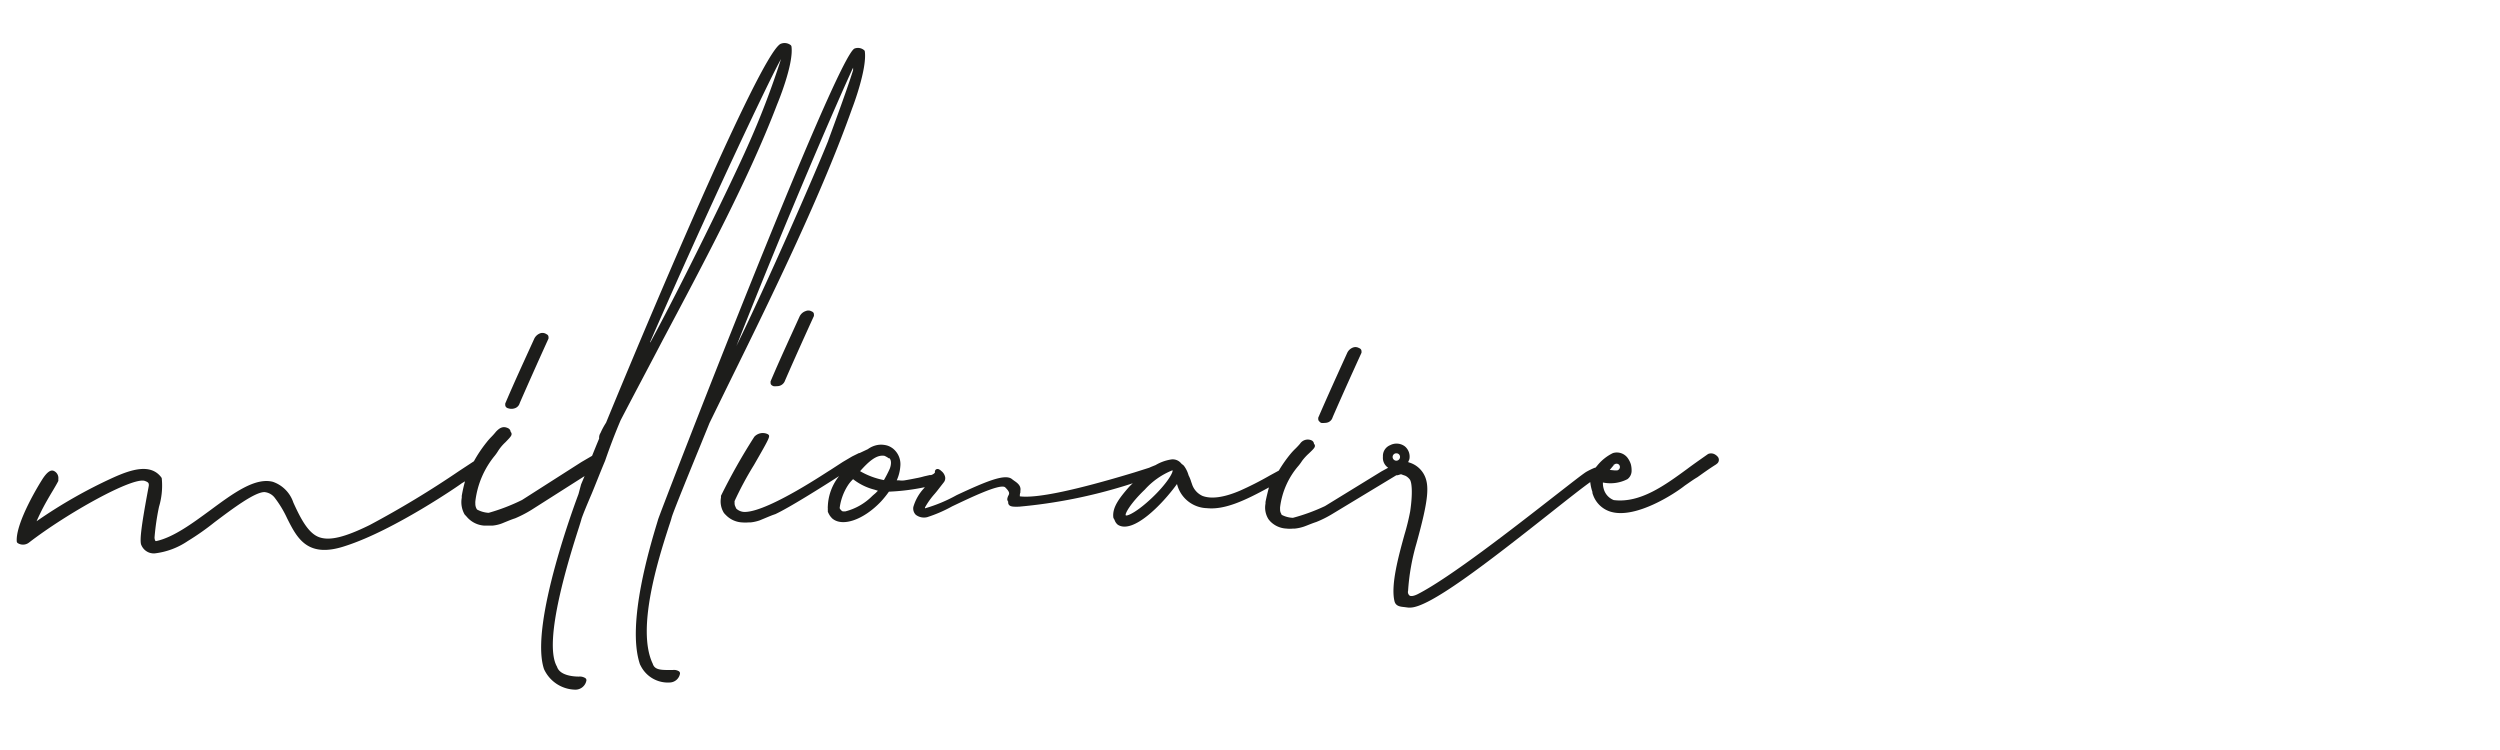 <svg id="Layer_1" data-name="Layer 1" xmlns="http://www.w3.org/2000/svg" viewBox="0 0 300 90"><defs><style>.cls-1{fill:#1d1d1b;}</style></defs><title>Logos</title><path class="cls-1" d="M61,49a1.26,1.26,0,0,0,.38.06,1.22,1.22,0,0,0,.43-.08.9.9,0,0,0,.56-.62c1.15-2.63,2.3-5.2,3.45-7.73a.63.63,0,0,0,0-.19.35.35,0,0,0-.17-.3l-.14-.08a.84.84,0,0,0-.64-.08,1.28,1.28,0,0,0-.77.69c-1.13,2.49-2.3,5-3.47,7.75a1.36,1.36,0,0,0,0,.2.39.39,0,0,0,.15.28A.51.51,0,0,0,61,49Z"/><path class="cls-1" d="M158.55,50.75a1.74,1.74,0,0,0,.39,0,1.29,1.29,0,0,0,.43-.07.92.92,0,0,0,.55-.62c1.15-2.64,2.31-5.21,3.46-7.73a1.36,1.36,0,0,0,0-.2.38.38,0,0,0-.17-.3.61.61,0,0,0-.14-.07.84.84,0,0,0-.64-.08,1.24,1.24,0,0,0-.77.68c-1.13,2.49-2.3,5.06-3.47,7.76a1.37,1.37,0,0,0,0,.19.37.37,0,0,0,.15.28A.53.53,0,0,0,158.55,50.75Z"/><path class="cls-1" d="M69.46,81.19c-.86,0-2.32-.2-2.62-1.19-1.75-3,1.56-13.36,2.65-16.77.13-.42.24-.75.3-1,.22-.63.66-1.69,1.22-3,.48-1.15,1-2.51,1.6-3.93.62-1.8,1.2-3.3,1.86-4.86,1.65-3.18,3.38-6.41,5-9.52,5.37-10.1,10.44-19.63,13.78-28.38.08-.19,2-4.8,1.73-6.94a.31.31,0,0,0-.09-.18,1.2,1.2,0,0,0-1.16-.18c-2.67.82-20.84,45.06-21,45.48a8.23,8.23,0,0,0-.67,1.24,1,1,0,0,0-.16.66c-.3.72-.58,1.41-.85,2.08h0l-1.27.74L62.64,60a23.42,23.42,0,0,1-4,1.54,3.32,3.32,0,0,1-1.4-.4L57.16,61a1.26,1.26,0,0,1-.12-.5v-.11a1.48,1.48,0,0,1,0-.21,10.55,10.55,0,0,1,2.32-5.48,5.47,5.47,0,0,0,.44-.63,5.44,5.44,0,0,1,.85-1c.58-.6.75-.78.74-1a.32.32,0,0,0-.11-.24.54.54,0,0,0-.3-.44c-.64-.32-1.07,0-1.46.41a8.11,8.11,0,0,1-.55.62,7.21,7.21,0,0,0-.58.66,15.77,15.77,0,0,0-1.52,2.27L55.12,56.5A116.19,116.19,0,0,1,44.37,63c-3,1.48-4.82,1.92-6.08,1.46s-2.16-2.1-3.09-4.16a3.94,3.94,0,0,0-2.45-2.48c-2.14-.56-4.76,1.37-7.52,3.41-2.18,1.6-4.42,3.25-6.48,3.7,0,0-.07,0-.09,0a.82.82,0,0,1-.11-.51,29.2,29.2,0,0,1,.53-3.6,8.89,8.89,0,0,0,.34-3.33.36.36,0,0,0-.06-.2c-1.25-1.67-3.5-1-5.73,0a58.6,58.6,0,0,0-9.24,5.26c.14-.33.3-.66.42-.91.48-1,1.07-2,1.55-2.8.28-.47.51-.87.64-1.13a.42.42,0,0,0,0-.1v-.13a.94.94,0,0,0-.48-.94.53.53,0,0,0-.39-.06c-.44.11-.89.77-1.12,1.15-.13.2-3.14,5-3,7.33a.3.3,0,0,0,.1.2,1.17,1.17,0,0,0,1.38-.06c4.57-3.52,12.43-7.9,13.89-7.39.43.16.48.25.48.52,0,.07-.06.36-.14.79-.78,4.22-1,6-.74,6.43a1.62,1.62,0,0,0,1,.89,1.76,1.76,0,0,0,.56.07,8.91,8.91,0,0,0,4-1.49,30.64,30.64,0,0,0,3.19-2.24c2.15-1.62,4.83-3.63,6-3.63a1.76,1.76,0,0,1,1.19.62,12.84,12.84,0,0,1,1.54,2.54c1.2,2.38,2.44,4.84,7,3.3C47.32,63.63,55.34,58.08,55.4,58l.4-.24a17.33,17.33,0,0,0-.39,1.75v.22a3,3,0,0,0,.34,2L56,62l.06.07a3,3,0,0,0,2,1l.39,0,.44,0,.24,0a4.34,4.34,0,0,0,1.13-.27l.34-.14c.4-.16.77-.32,1.21-.46a14.35,14.35,0,0,0,1.94-1l6.4-4.07-.42,1-.31,1.16c-.21.56-5.92,15.67-4.14,21a4.21,4.21,0,0,0,3.79,2.47,1.34,1.34,0,0,0,1.3-1.11.31.31,0,0,0-.12-.27A1.24,1.24,0,0,0,69.46,81.19ZM78,41.07C85,25,92.45,9.28,93.72,7.09a99.68,99.68,0,0,1-4,10.44c-1.84,4.18-8,16.78-11.67,23.54Z"/><path class="cls-1" d="M80.73,80.4h-.52c-1,0-1.67-.06-1.88-.75-2-4.17.7-12.63,1.86-16.25.19-.59.34-1,.42-1.34.26-.84,2.17-5.52,3.44-8.62.49-1.21.9-2.2,1.09-2.68l2.24-4.58C93,34.8,98.72,23,102.26,13c.08-.19,1.79-4.7,1.52-6.81a.22.22,0,0,0-.09-.17,1.14,1.14,0,0,0-1.13-.2c-2.11.67-23.47,56-23.59,56.52l-.07.24c-.91,3-3.68,12.16-2.15,17a1.3,1.3,0,0,0,.14.32,3.64,3.64,0,0,0,3.47,2,1.28,1.28,0,0,0,1.24-1.07.31.31,0,0,0-.12-.27A1.12,1.12,0,0,0,80.73,80.4Zm7.64-38.88c6-15.25,12.29-29.73,14-33.4,0,.11,0,.22,0,.3-.79,2.58-3,8.45-3,8.51C97.62,21.26,92.05,34,88.37,41.52Z"/><path class="cls-1" d="M96.71,37.32a1.26,1.26,0,0,0-.77.68c-1.12,2.48-2.3,5-3.47,7.76a1.21,1.21,0,0,0,0,.19.34.34,0,0,0,.14.28.71.71,0,0,0,.21.11,1.31,1.31,0,0,0,.39,0,1,1,0,0,0,1-.69c1.15-2.64,2.31-5.21,3.46-7.73a1.36,1.36,0,0,0,0-.2.34.34,0,0,0-.17-.3.61.61,0,0,0-.14-.07A.76.76,0,0,0,96.71,37.32Z"/><path class="cls-1" d="M186.09,61.52c2.11-1.67,3.8-3,4.74-3.67a5.3,5.3,0,0,0,.26,1.18l0,.12a2.11,2.11,0,0,0,.1.3,3.22,3.22,0,0,0,2.25,2c2.93.74,7.42-2.13,8.74-3.18.53-.36,1-.71,1.5-1,.72-.51,1.39-1,2.25-1.54l.07-.06a.58.58,0,0,0,.16-.82l0,0a1.22,1.22,0,0,0-.34-.3.92.92,0,0,0-.85-.07l-.64.45-.64.45c-.39.28-.8.57-1.21.88-2.65,1.94-5.65,4.15-8.83,3.75a2,2,0,0,1-1.21-1.37,2.31,2.31,0,0,1-.09-.74,4.45,4.45,0,0,0,2.94-.4,1.25,1.25,0,0,0,.5-.91,3,3,0,0,0-.08-.85,2.58,2.58,0,0,0-.34-.71,1.61,1.61,0,0,0-1.82-.66,5.54,5.54,0,0,0-1.95,1.59l-.17.18-.09,0a9.25,9.25,0,0,0-1,.49c-.49.31-1.87,1.4-3.79,2.89-4.68,3.65-12.52,9.78-16.41,11.77-.45.23-.85.3-1,.17a.55.55,0,0,1-.17-.56,26.38,26.38,0,0,1,1-5.67c1.46-5.28,1.64-7.09.83-8.43A3,3,0,0,0,169,55.47l0-.09a1.3,1.3,0,0,0,.13-.3,1.6,1.6,0,0,0-.54-1.51,1.66,1.66,0,0,0-1.77-.15,1.39,1.39,0,0,0-.87,1.32v.09a1.43,1.43,0,0,0,.63,1.3l-.79.43L159,60.73a23.06,23.06,0,0,1-3.85,1.41,3.21,3.21,0,0,1-1.35-.36l-.07-.16a.89.89,0,0,1-.12-.45v-.1a1.34,1.34,0,0,1,0-.2,9.36,9.36,0,0,1,2.23-5,6.13,6.13,0,0,0,.42-.58,6.39,6.39,0,0,1,.81-.88c.58-.55.73-.72.72-.92a.27.27,0,0,0-.11-.22.5.5,0,0,0-.28-.42,1.11,1.11,0,0,0-1.39.39c-.16.19-.34.38-.52.56a8.08,8.08,0,0,0-.57.6,15.75,15.75,0,0,0-1.46,2.07l-1.1.6a38.79,38.79,0,0,1-3.58,1.82c-2,.85-3.47,1-4.48.62a2.33,2.33,0,0,1-1.26-1.42l-.1-.28a4.27,4.27,0,0,0-.31-.77,3.42,3.42,0,0,0-.52-1.09.84.84,0,0,0-.28-.25l-.12-.13a1.3,1.3,0,0,0-1.25-.42,5.23,5.23,0,0,0-1.79.66c-.25.1-.51.2-.77.32l-1.77.56c-7.13,2.16-11.75,3.13-13.75,2.87,0-.16,0-.32.07-.47a1.17,1.17,0,0,1,0-.22c.1-.6-.41-.95-.75-1.18l-.23-.17c-.81-.74-3.16.26-6.66,1.89A18.13,18.13,0,0,1,111,61a.49.49,0,0,1,0-.11,9.08,9.08,0,0,1,1.19-1.66c.14-.17.26-.31.34-.42l.74-.95a.79.79,0,0,0,.14-.65,1.25,1.25,0,0,0-.45-.69l-.15-.13-.1-.05a.36.36,0,0,0-.4,0,.35.35,0,0,0-.12.31v.07a.3.3,0,0,0-.08.08,1,1,0,0,1-.39.21l-.16,0-.66.15-.37.1-.31.07c-.56.11-1.09.22-1.65.31a2.21,2.21,0,0,1-.68,0h-.28a5,5,0,0,0,.43-1.7,2.4,2.4,0,0,0-.81-2.05,1.09,1.09,0,0,0-.17-.13,2,2,0,0,0-.89-.36,2.48,2.48,0,0,0-.88,0,2.83,2.83,0,0,0-1.15.5l-1,.47-.07,0-.81.4-1.12.66-1.54,1c-.07,0-7.22,4.88-10.13,5a1.48,1.48,0,0,1-1.11-.39v0a.88.88,0,0,1-.09-.2.86.86,0,0,1-.12-.44v-.11a.86.86,0,0,1,0-.16,40.27,40.27,0,0,1,2.32-4.32c2-3.48,2-3.49,1.64-3.72a1.38,1.38,0,0,0-1.59.32,72.61,72.61,0,0,0-4,7.08,1.34,1.34,0,0,0,0,.2,2.61,2.61,0,0,0,.33,1.83,1.64,1.64,0,0,0,.21.24l.06.06a2.91,2.91,0,0,0,1.93.87,5.08,5.08,0,0,0,.78,0l.24,0a5,5,0,0,0,1.08-.24l.65-.27c.41-.17.88-.37,1.23-.48,1.66-.77,5.49-3.18,7.66-4.57a6.18,6.18,0,0,0-1.35,3.61,1.53,1.53,0,0,0,0,.3,1.08,1.08,0,0,0,0,.19c0,.06,0,.12,0,.18a2.69,2.69,0,0,0,.19.38,1.35,1.35,0,0,0,.2.27l.09.11c1.2,1.12,3.79.24,5.91-2a11.74,11.74,0,0,0,.94-1.17,26,26,0,0,0,4.31-.54l-.1.13a5.54,5.54,0,0,0-1.28,2.25,1.07,1.07,0,0,0,.29.93,1.61,1.61,0,0,0,1.37.29,16.5,16.5,0,0,0,3-1.3c2.12-1,5.67-2.73,6.34-2.3.61.59.53.77.41,1a1.18,1.18,0,0,0-.14.45.59.59,0,0,0,.12.31.44.44,0,0,0,.11.39c.16.17.45.22,1.2.19a61.69,61.69,0,0,0,12.86-2.56l.78-.25a5.71,5.71,0,0,0-.55.55c-1.07,1.24-1.94,2.36-1.79,3.56a.35.35,0,0,0,.06.14,1.14,1.14,0,0,1,.1.19,1.21,1.21,0,0,0,.38.54c1.79,1.15,5.28-2.37,7.1-4.89a3.81,3.81,0,0,0,3.59,2.9c2.14.22,4.56-.91,7.44-2.49-.14.55-.29,1.13-.41,1.75v.19a2.61,2.61,0,0,0,.33,1.83,1.55,1.55,0,0,0,.19.24l.06.07a2.9,2.9,0,0,0,1.94.86,3.39,3.39,0,0,0,.78,0l.23,0a5.05,5.05,0,0,0,1.09-.24l.32-.12c.38-.15.75-.3,1.15-.43a13,13,0,0,0,1.87-.93l7.74-4.68.11,0c.09,0,.34-.1.46-.12l.27.1a2.31,2.31,0,0,1,.28.1,1.57,1.57,0,0,1,.48.41c.26.29.39,1.62.06,3.85a27.41,27.41,0,0,1-.69,2.81c-.73,2.65-1.64,6-1.2,7.93.14.64.7.69,1.19.74l.47.06.17,0C171.44,73,178.46,67.55,186.09,61.52Zm-84.39-3.2a4.07,4.07,0,0,1,.67-.82,6.9,6.9,0,0,0,2.53,1.25l.2.06.25.08-.28.28-.29.25-.11.1a7,7,0,0,1-3.24,1.85h-.26a.33.33,0,0,1-.16-.07c-.24-.22-.25-.33-.25-.34A6.56,6.56,0,0,1,101.7,58.32Zm5-3.35c.26.19.29.7.07,1.28h0a14.56,14.56,0,0,1-.7,1.36,9.1,9.1,0,0,1-2.86-1.07c1.09-1.23,2-2,2.93-1.84A2.89,2.89,0,0,1,106.66,55Zm86.76.62.23.18a.42.42,0,0,1,.6,0,.44.44,0,0,1,.1.26.42.42,0,0,1-.34.42l-.28,0-.6-.06.51-.61-.22-.19ZM168,54.78a.45.45,0,0,1-.38.5.45.45,0,0,1-.5-.38.44.44,0,0,1,.38-.5h.06A.42.42,0,0,1,168,54.78Zm-27.29,1.67c.07.26-.68,1.59-2.46,3.28s-2.94,2.21-3.14,2.12.49-1.4,2.27-3.1a8.91,8.91,0,0,1,3.3-2.31Z"/></svg>